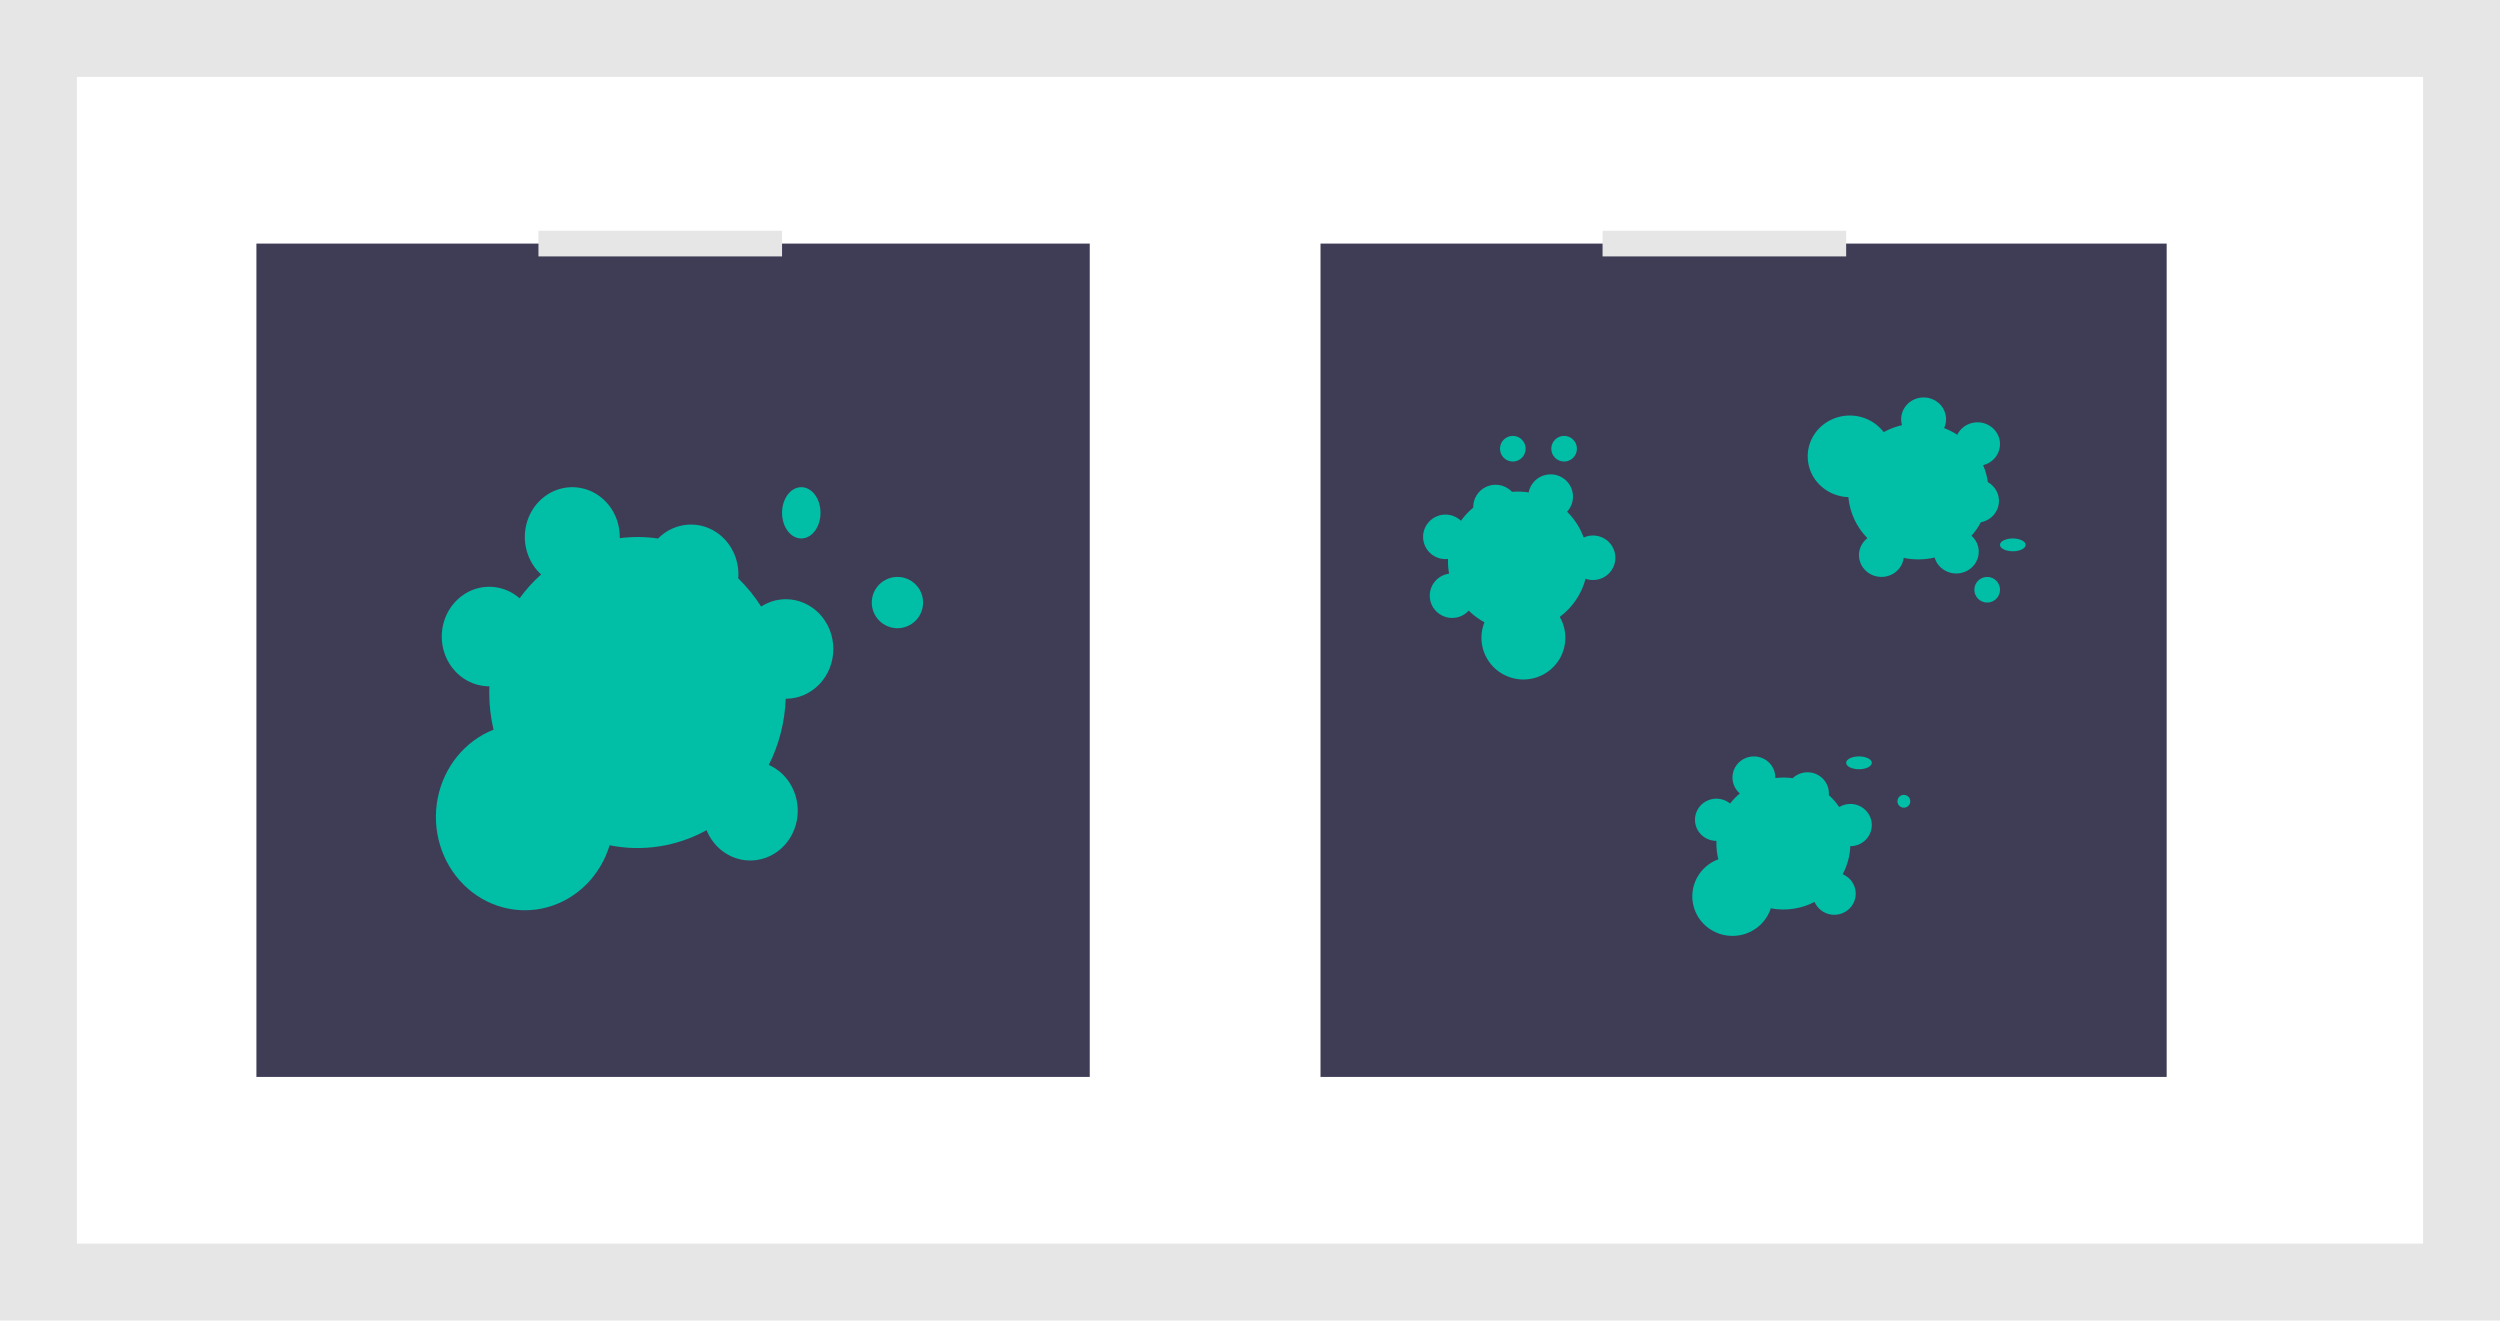 <svg width="195" height="103" viewBox="0 0 195 103" fill="none" xmlns="http://www.w3.org/2000/svg">
<path d="M195 0H0V103H195V0Z" fill="#E6E6E6"/>
<path d="M6 97H189V6H6V97Z" fill="white"/>
<path d="M85 19H20V84H85V19Z" fill="#3F3D56"/>
<path d="M70 49C71.105 49 72 48.105 72 47C72 45.895 71.105 45 70 45C68.895 45 68 45.895 68 47C68 48.105 68.895 49 70 49Z" fill="#00BFA6"/>
<path d="M62.5 42C63.328 42 64 41.105 64 40C64 38.895 63.328 38 62.5 38C61.672 38 61 38.895 61 40C61 41.105 61.672 42 62.5 42Z" fill="#00BFA6"/>
<path d="M61.298 46.739C60.617 46.739 59.949 46.937 59.369 47.312C58.858 46.507 58.258 45.768 57.581 45.111C57.589 45.007 57.596 44.904 57.596 44.798C57.596 44.036 57.383 43.291 56.983 42.656C56.582 42.021 56.012 41.523 55.343 41.225C54.675 40.927 53.938 40.842 53.223 40.981C52.509 41.12 51.849 41.476 51.327 42.005C50.336 41.857 49.33 41.848 48.336 41.977C48.337 41.947 48.341 41.917 48.341 41.887C48.342 41.237 48.187 40.597 47.891 40.027C47.594 39.456 47.166 38.972 46.646 38.62C46.125 38.268 45.528 38.058 44.91 38.011C44.292 37.963 43.673 38.078 43.109 38.347C42.544 38.616 42.053 39.028 41.681 39.547C41.308 40.067 41.066 40.675 40.976 41.318C40.886 41.961 40.951 42.617 41.166 43.227C41.381 43.836 41.738 44.38 42.205 44.807C41.585 45.363 41.023 45.987 40.528 46.667C40.071 46.268 39.529 45.991 38.948 45.858C38.367 45.725 37.764 45.741 37.191 45.904C36.617 46.068 36.089 46.373 35.652 46.796C35.215 47.218 34.881 47.744 34.679 48.331C34.477 48.917 34.412 49.545 34.49 50.163C34.569 50.781 34.788 51.37 35.13 51.88C35.471 52.391 35.925 52.807 36.452 53.094C36.98 53.382 37.566 53.532 38.16 53.532L38.172 53.531C38.166 53.693 38.16 53.854 38.16 54.017C38.16 54.994 38.273 55.967 38.495 56.915C37.395 57.349 36.418 58.07 35.656 59.008C34.894 59.947 34.371 61.073 34.138 62.281C33.905 63.489 33.968 64.74 34.322 65.915C34.676 67.09 35.309 68.152 36.161 69.001C37.014 69.85 38.058 70.457 39.196 70.767C40.334 71.076 41.528 71.078 42.666 70.771C43.805 70.464 44.85 69.859 45.705 69.012C46.559 68.165 47.194 67.105 47.551 65.93C50.126 66.449 52.793 66.034 55.113 64.754C55.35 65.339 55.72 65.854 56.191 66.254C56.663 66.653 57.22 66.926 57.815 67.047C58.41 67.168 59.024 67.134 59.604 66.948C60.183 66.763 60.711 66.43 61.139 65.981C61.568 65.532 61.884 64.979 62.062 64.371C62.239 63.764 62.271 63.12 62.156 62.496C62.04 61.872 61.78 61.287 61.399 60.793C61.017 60.299 60.526 59.911 59.968 59.663C60.77 58.067 61.22 56.304 61.286 54.502L61.298 54.502C62.28 54.502 63.221 54.093 63.916 53.365C64.61 52.638 65 51.65 65 50.621C65 49.591 64.61 48.604 63.916 47.876C63.221 47.148 62.28 46.739 61.298 46.739V46.739Z" fill="#00BFA6"/>
<path d="M61 18H42V20H61V18Z" fill="#E6E6E6"/>
<path d="M169 19H103V84H169V19Z" fill="#3F3D56"/>
<path d="M148.5 63C148.776 63 149 62.776 149 62.5C149 62.224 148.776 62 148.5 62C148.224 62 148 62.224 148 62.5C148 62.776 148.224 63 148.5 63Z" fill="#00BFA6"/>
<path d="M145 60C145.552 60 146 59.776 146 59.5C146 59.224 145.552 59 145 59C144.448 59 144 59.224 144 59.5C144 59.776 144.448 60 145 60Z" fill="#00BFA6"/>
<path d="M144.328 62.707C144.02 62.707 143.719 62.792 143.457 62.95C143.226 62.609 142.955 62.295 142.649 62.017C142.653 61.973 142.656 61.929 142.656 61.884C142.656 61.561 142.56 61.245 142.379 60.975C142.198 60.706 141.941 60.495 141.639 60.368C141.337 60.242 141.004 60.206 140.682 60.265C140.359 60.323 140.061 60.474 139.825 60.699C139.377 60.636 138.923 60.632 138.474 60.687C138.475 60.674 138.476 60.662 138.476 60.649C138.477 60.373 138.407 60.102 138.273 59.86C138.139 59.618 137.946 59.413 137.711 59.263C137.476 59.114 137.206 59.025 136.927 59.004C136.648 58.984 136.368 59.033 136.114 59.147C135.859 59.261 135.637 59.436 135.469 59.657C135.3 59.877 135.191 60.135 135.15 60.408C135.11 60.681 135.139 60.959 135.236 61.218C135.333 61.476 135.495 61.706 135.705 61.888C135.426 62.124 135.172 62.388 134.948 62.677C134.742 62.508 134.497 62.39 134.235 62.334C133.972 62.277 133.7 62.284 133.441 62.353C133.182 62.423 132.943 62.552 132.746 62.731C132.549 62.911 132.398 63.134 132.306 63.383C132.215 63.631 132.186 63.898 132.222 64.16C132.257 64.422 132.356 64.672 132.51 64.889C132.664 65.105 132.869 65.282 133.108 65.404C133.346 65.526 133.61 65.589 133.879 65.589L133.884 65.589C133.881 65.657 133.879 65.726 133.879 65.795C133.879 66.21 133.93 66.622 134.03 67.025C133.533 67.209 133.092 67.514 132.748 67.912C132.404 68.311 132.168 68.788 132.062 69.301C131.957 69.814 131.986 70.344 132.145 70.843C132.305 71.341 132.591 71.792 132.976 72.152C133.361 72.512 133.833 72.77 134.347 72.901C134.86 73.032 135.4 73.033 135.914 72.903C136.428 72.772 136.9 72.516 137.286 72.156C137.672 71.797 137.959 71.347 138.12 70.849C139.283 71.069 140.487 70.893 141.535 70.35C141.642 70.598 141.809 70.817 142.022 70.986C142.235 71.156 142.486 71.272 142.755 71.323C143.024 71.374 143.301 71.36 143.563 71.281C143.825 71.202 144.063 71.061 144.256 70.871C144.45 70.68 144.593 70.446 144.673 70.188C144.753 69.93 144.768 69.657 144.715 69.392C144.663 69.127 144.546 68.879 144.374 68.67C144.201 68.46 143.98 68.296 143.728 68.19C144.09 67.513 144.293 66.765 144.323 66.001L144.328 66.001C144.772 66.001 145.197 65.828 145.51 65.519C145.824 65.21 146 64.791 146 64.354C146 63.917 145.824 63.499 145.51 63.19C145.197 62.881 144.772 62.707 144.328 62.707V62.707Z" fill="#00BFA6"/>
<path d="M155 47C155.552 47 156 46.552 156 46C156 45.448 155.552 45 155 45C154.448 45 154 45.448 154 46C154 46.552 154.448 47 155 47Z" fill="#00BFA6"/>
<path d="M157 43C157.552 43 158 42.776 158 42.5C158 42.224 157.552 42 157 42C156.448 42 156 42.224 156 42.5C156 42.776 156.448 43 157 43Z" fill="#00BFA6"/>
<path d="M154.275 42.571C154.188 42.27 154.016 41.999 153.779 41.787C154.063 41.466 154.307 41.113 154.505 40.736C154.551 40.728 154.597 40.718 154.643 40.706C154.974 40.616 155.271 40.433 155.495 40.181C155.72 39.929 155.863 39.618 155.907 39.288C155.95 38.957 155.892 38.621 155.741 38.322C155.589 38.023 155.35 37.774 155.053 37.606C154.99 37.151 154.865 36.706 154.681 36.282C154.694 36.279 154.708 36.277 154.721 36.273C155.003 36.197 155.261 36.053 155.471 35.854C155.681 35.656 155.836 35.409 155.923 35.138C156.009 34.866 156.023 34.577 155.965 34.299C155.906 34.02 155.776 33.76 155.587 33.543C155.398 33.326 155.156 33.158 154.883 33.055C154.609 32.952 154.314 32.917 154.023 32.954C153.732 32.99 153.455 33.097 153.218 33.264C152.981 33.431 152.791 33.653 152.665 33.91C152.344 33.703 152.001 33.528 151.642 33.39C151.756 33.141 151.807 32.869 151.79 32.597C151.774 32.324 151.689 32.06 151.545 31.826C151.4 31.592 151.2 31.395 150.96 31.252C150.721 31.109 150.449 31.024 150.169 31.005C149.888 30.985 149.607 31.031 149.348 31.139C149.09 31.247 148.862 31.413 148.684 31.625C148.506 31.836 148.384 32.086 148.326 32.353C148.269 32.62 148.279 32.896 148.355 33.159L148.357 33.164C148.286 33.18 148.215 33.197 148.145 33.216C147.72 33.332 147.312 33.497 146.928 33.708C146.599 33.274 146.161 32.928 145.655 32.702C145.15 32.477 144.593 32.38 144.039 32.42C143.484 32.461 142.949 32.637 142.483 32.933C142.018 33.228 141.638 33.634 141.379 34.111C141.119 34.588 140.989 35.121 141.001 35.66C141.012 36.2 141.165 36.727 141.444 37.194C141.724 37.66 142.121 38.05 142.598 38.327C143.076 38.603 143.618 38.758 144.174 38.776C144.279 39.975 144.801 41.103 145.655 41.976C145.431 42.15 145.255 42.375 145.142 42.63C145.029 42.886 144.982 43.164 145.005 43.442C145.029 43.719 145.123 43.986 145.278 44.22C145.433 44.454 145.645 44.647 145.895 44.783C146.145 44.919 146.426 44.993 146.713 45C146.999 45.006 147.283 44.944 147.54 44.819C147.796 44.694 148.016 44.51 148.182 44.282C148.348 44.056 148.453 43.792 148.49 43.517C149.286 43.681 150.11 43.671 150.901 43.487L150.902 43.492C150.964 43.707 151.07 43.907 151.212 44.083C151.354 44.258 151.531 44.405 151.732 44.514C151.932 44.623 152.153 44.693 152.382 44.719C152.611 44.745 152.842 44.728 153.064 44.667C153.285 44.607 153.493 44.505 153.673 44.367C153.854 44.228 154.005 44.057 154.118 43.862C154.23 43.668 154.302 43.454 154.329 43.232C154.356 43.01 154.338 42.786 154.275 42.571V42.571Z" fill="#00BFA6"/>
<path d="M122 36C122.552 36 123 35.552 123 35C123 34.448 122.552 34 122 34C121.448 34 121 34.448 121 35C121 35.552 121.448 36 122 36Z" fill="#00BFA6"/>
<path d="M118 36C118.552 36 119 35.552 119 35C119 34.448 118.552 34 118 34C117.448 34 117 34.448 117 35C117 35.552 117.448 36 118 36Z" fill="#00BFA6"/>
<path d="M119.657 37.568C119.44 37.804 119.294 38.095 119.234 38.409C118.804 38.343 118.368 38.328 117.934 38.364C117.902 38.33 117.87 38.297 117.835 38.265C117.582 38.035 117.267 37.884 116.928 37.831C116.59 37.778 116.243 37.826 115.932 37.967C115.62 38.109 115.358 38.339 115.177 38.628C114.995 38.917 114.904 39.253 114.914 39.594C114.549 39.893 114.227 40.239 113.954 40.622C113.944 40.612 113.935 40.602 113.925 40.593C113.709 40.397 113.448 40.257 113.164 40.188C112.88 40.118 112.583 40.121 112.301 40.195C112.018 40.269 111.759 40.413 111.546 40.612C111.334 40.812 111.176 41.062 111.085 41.338C110.995 41.614 110.976 41.909 111.03 42.195C111.084 42.48 111.209 42.748 111.394 42.973C111.579 43.198 111.818 43.374 112.089 43.483C112.359 43.593 112.653 43.633 112.944 43.6C112.932 43.982 112.96 44.365 113.028 44.742C112.751 44.78 112.486 44.884 112.257 45.045C112.029 45.206 111.842 45.42 111.714 45.668C111.586 45.916 111.519 46.191 111.521 46.47C111.522 46.749 111.591 47.023 111.721 47.27C111.851 47.517 112.04 47.729 112.27 47.888C112.5 48.047 112.766 48.149 113.044 48.185C113.322 48.22 113.604 48.189 113.868 48.093C114.131 47.997 114.367 47.839 114.556 47.633L114.559 47.629C114.611 47.679 114.663 47.73 114.717 47.779C115.042 48.074 115.401 48.328 115.786 48.538C115.581 49.05 115.509 49.605 115.579 50.153C115.648 50.7 115.856 51.22 116.183 51.666C116.51 52.111 116.946 52.466 117.449 52.698C117.952 52.93 118.506 53.031 119.059 52.992C119.612 52.952 120.146 52.774 120.61 52.473C121.075 52.172 121.455 51.759 121.715 51.272C121.975 50.785 122.107 50.24 122.097 49.689C122.087 49.137 121.937 48.597 121.66 48.12C122.652 47.384 123.362 46.335 123.674 45.145C123.944 45.239 124.233 45.266 124.515 45.223C124.798 45.181 125.066 45.07 125.295 44.9C125.525 44.731 125.709 44.508 125.831 44.251C125.954 43.994 126.011 43.711 125.998 43.427C125.985 43.143 125.902 42.867 125.757 42.622C125.611 42.377 125.408 42.172 125.164 42.023C124.92 41.875 124.643 41.789 124.358 41.772C124.072 41.755 123.787 41.808 123.527 41.927C123.252 41.168 122.809 40.48 122.232 39.913L122.236 39.91C122.391 39.741 122.511 39.544 122.589 39.329C122.667 39.115 122.702 38.887 122.692 38.659C122.682 38.431 122.627 38.207 122.529 38C122.432 37.794 122.295 37.608 122.125 37.454C121.956 37.3 121.757 37.181 121.542 37.103C121.326 37.026 121.097 36.991 120.867 37.002C120.638 37.012 120.413 37.068 120.205 37.165C119.998 37.262 119.811 37.399 119.657 37.568V37.568Z" fill="#00BFA6"/>
<path d="M144 18H125V20H144V18Z" fill="#E6E6E6"/>
</svg>
